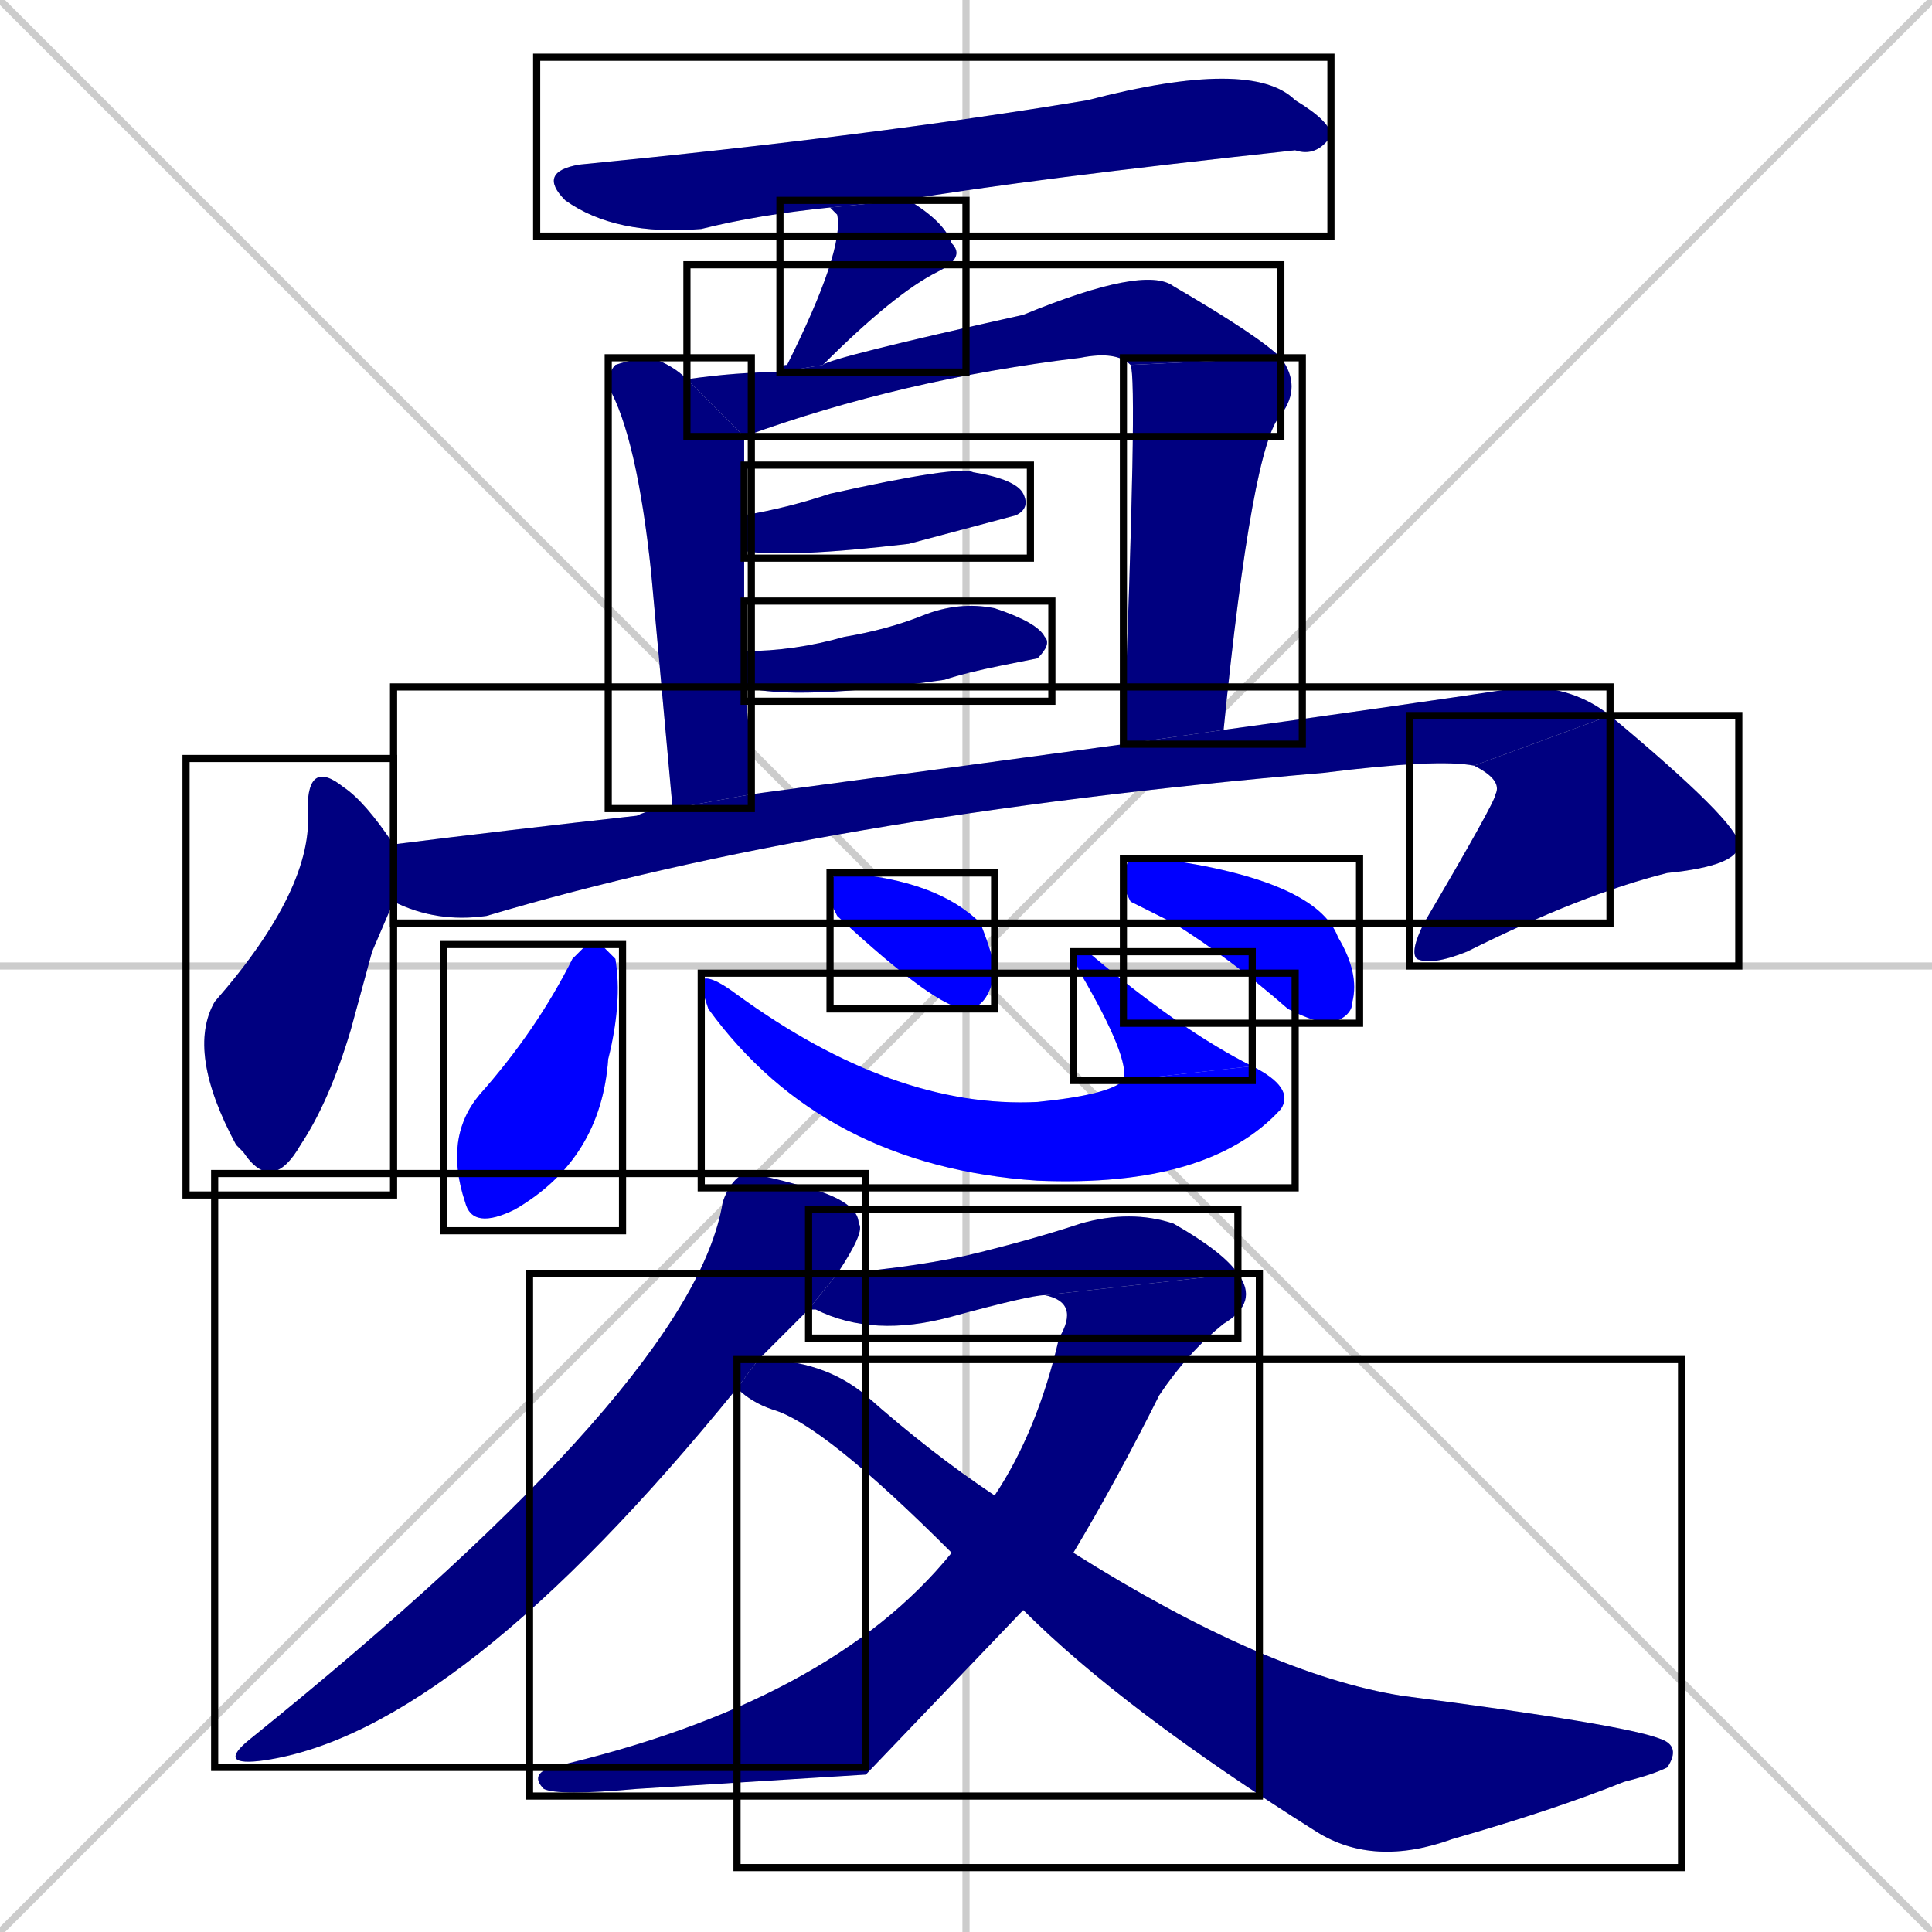 <svg xmlns="http://www.w3.org/2000/svg" xmlns:xlink="http://www.w3.org/1999/xlink" width="270" height="270"><defs><clipPath id="clip-mask-1"><use xlink:href="#rect-1" /></clipPath><clipPath id="clip-mask-2"><use xlink:href="#rect-2" /></clipPath><clipPath id="clip-mask-3"><use xlink:href="#rect-3" /></clipPath><clipPath id="clip-mask-4"><use xlink:href="#rect-4" /></clipPath><clipPath id="clip-mask-5"><use xlink:href="#rect-5" /></clipPath><clipPath id="clip-mask-6"><use xlink:href="#rect-6" /></clipPath><clipPath id="clip-mask-7"><use xlink:href="#rect-7" /></clipPath><clipPath id="clip-mask-8"><use xlink:href="#rect-8" /></clipPath><clipPath id="clip-mask-9"><use xlink:href="#rect-9" /></clipPath><clipPath id="clip-mask-10"><use xlink:href="#rect-10" /></clipPath><clipPath id="clip-mask-11"><use xlink:href="#rect-11" /></clipPath><clipPath id="clip-mask-12"><use xlink:href="#rect-12" /></clipPath><clipPath id="clip-mask-13"><use xlink:href="#rect-13" /></clipPath><clipPath id="clip-mask-14"><use xlink:href="#rect-14" /></clipPath><clipPath id="clip-mask-15"><use xlink:href="#rect-15" /></clipPath><clipPath id="clip-mask-16"><use xlink:href="#rect-16" /></clipPath><clipPath id="clip-mask-17"><use xlink:href="#rect-17" /></clipPath><clipPath id="clip-mask-18"><use xlink:href="#rect-18" /></clipPath><clipPath id="clip-mask-19"><use xlink:href="#rect-19" /></clipPath></defs><path d="M 0 0 L 270 270 M 270 0 L 0 270 M 135 0 L 135 270 M 0 135 L 270 135" stroke="#CCCCCC" /><path d="M 116 29 Q 106 30 98 32 Q 86 33 79 28 Q 75 24 81 23 Q 122 19 152 14 Q 175 8 181 14 Q 186 17 186 19 Q 184 22 181 21 Q 144 25 126 28" fill="#CCCCCC"/><path d="M 109 52 Q 109 51 110 51 Q 118 35 117 30 Q 116 29 116 29 L 126 28 Q 127 28 127 28 Q 132 31 133 34 Q 135 36 131 38 Q 125 41 115 51" fill="#CCCCCC"/><path d="M 94 113 Q 92 91 91 80 Q 89 61 85 54 Q 85 52 86 51 Q 89 50 91 50 Q 94 51 96 53 L 104 61 Q 104 66 104 72 L 104 77 Q 104 84 104 92 L 104 96 Q 105 103 105 111" fill="#CCCCCC"/><path d="M 158 51 Q 156 49 151 50 Q 126 53 104 61 L 96 53 Q 103 52 109 52 L 115 51 Q 116 50 143 44 Q 160 37 164 40 Q 176 47 179 50" fill="#CCCCCC"/><path d="M 157 104 Q 159 53 158 51 L 179 50 Q 182 54 179 58 Q 175 62 171 102" fill="#CCCCCC"/><path d="M 104 72 Q 110 71 116 69 Q 134 65 136 66 Q 142 67 143 69 Q 144 71 142 72 Q 142 72 127 76 Q 110 78 104 77" fill="#CCCCCC"/><path d="M 104 92 Q 104 91 104 91 Q 111 91 118 89 Q 124 88 129 86 Q 134 84 139 85 Q 145 87 146 89 Q 147 90 145 92 Q 145 92 140 93 Q 135 94 132 95 Q 111 98 104 96" fill="#CCCCCC"/><path d="M 52 133 L 49 144 Q 46 154 42 160 Q 38 167 34 161 L 33 160 Q 26 147 30 140 Q 44 124 43 113 Q 43 106 48 110 Q 51 112 55 118 L 55 126" fill="#CCCCCC"/><path d="M 55 118 Q 71 116 89 114 Q 91 113 94 113 L 105 111 Q 135 107 157 104 L 171 102 Q 193 99 213 96 Q 220 96 225 100 L 206 107 Q 201 106 185 108 Q 115 114 68 128 Q 61 129 55 126" fill="#CCCCCC"/><path d="M 225 100 Q 243 115 243 118 Q 243 121 233 122 Q 221 125 205 133 Q 200 135 198 134 Q 197 133 199 129 Q 209 112 209 111 Q 210 109 206 107" fill="#CCCCCC"/><path d="M 82 132 L 84 132 Q 85 133 86 134 Q 87 140 85 148 Q 84 162 72 169 Q 66 172 65 168 Q 62 159 67 153 Q 75 144 80 134" fill="#CCCCCC"/><path d="M 98 138 L 98 137 Q 99 136 103 139 Q 125 155 145 154 Q 155 153 157 151 L 175 149 Q 181 152 179 155 Q 169 166 145 165 Q 115 163 99 141" fill="#CCCCCC"/><path d="M 157 151 Q 158 148 151 136 Q 150 134 150 133 Q 151 133 152 133 Q 165 144 175 149" fill="#CCCCCC"/><path d="M 116 126 L 116 124 Q 116 122 118 122 Q 131 123 137 129 Q 139 134 139 136 Q 138 141 135 141 Q 131 141 117 128" fill="#CCCCCC"/><path d="M 158 126 L 157 124 Q 157 121 158 120 Q 159 120 162 120 Q 184 123 187 131 Q 190 136 189 140 Q 189 142 186 143 Q 184 143 180 141 Q 172 134 164 129" fill="#CCCCCC"/><path d="M 103 194 Q 64 242 37 246 Q 30 247 35 243 Q 97 193 101 168 Q 102 165 104 164 Q 106 164 113 166 Q 120 168 120 171 Q 121 172 117 178 L 113 183 Q 110 186 106 190" fill="#CCCCCC"/><path d="M 117 178 Q 129 177 137 175 Q 145 173 151 171 Q 158 169 164 171 Q 171 175 173 178 L 146 181 Q 144 181 133 184 Q 122 187 114 183 Q 113 183 113 183" fill="#CCCCCC"/><path d="M 121 248 L 89 250 Q 78 251 76 250 Q 74 248 77 247 Q 116 238 133 217 L 139 209 Q 145 200 148 187 Q 151 182 146 181 L 173 178 Q 176 182 171 185 Q 166 189 162 195 Q 156 207 150 217 L 143 225" fill="#CCCCCC"/><path d="M 133 217 Q 115 199 108 197 Q 105 196 103 194 L 106 190 Q 115 190 121 195 Q 130 203 139 209 L 150 217 Q 177 234 196 237 Q 227 241 232 243 Q 235 244 233 247 Q 231 248 227 249 Q 217 253 203 257 Q 192 261 184 256 Q 157 239 143 225" fill="#CCCCCC"/><path d="M 116 29 Q 106 30 98 32 Q 86 33 79 28 Q 75 24 81 23 Q 122 19 152 14 Q 175 8 181 14 Q 186 17 186 19 Q 184 22 181 21 Q 144 25 126 28" fill="#000080" clip-path="url(#clip-mask-1)" /><path d="M 109 52 Q 109 51 110 51 Q 118 35 117 30 Q 116 29 116 29 L 126 28 Q 127 28 127 28 Q 132 31 133 34 Q 135 36 131 38 Q 125 41 115 51" fill="#000080" clip-path="url(#clip-mask-2)" /><path d="M 94 113 Q 92 91 91 80 Q 89 61 85 54 Q 85 52 86 51 Q 89 50 91 50 Q 94 51 96 53 L 104 61 Q 104 66 104 72 L 104 77 Q 104 84 104 92 L 104 96 Q 105 103 105 111" fill="#000080" clip-path="url(#clip-mask-3)" /><path d="M 158 51 Q 156 49 151 50 Q 126 53 104 61 L 96 53 Q 103 52 109 52 L 115 51 Q 116 50 143 44 Q 160 37 164 40 Q 176 47 179 50" fill="#000080" clip-path="url(#clip-mask-4)" /><path d="M 157 104 Q 159 53 158 51 L 179 50 Q 182 54 179 58 Q 175 62 171 102" fill="#000080" clip-path="url(#clip-mask-5)" /><path d="M 104 72 Q 110 71 116 69 Q 134 65 136 66 Q 142 67 143 69 Q 144 71 142 72 Q 142 72 127 76 Q 110 78 104 77" fill="#000080" clip-path="url(#clip-mask-6)" /><path d="M 104 92 Q 104 91 104 91 Q 111 91 118 89 Q 124 88 129 86 Q 134 84 139 85 Q 145 87 146 89 Q 147 90 145 92 Q 145 92 140 93 Q 135 94 132 95 Q 111 98 104 96" fill="#000080" clip-path="url(#clip-mask-7)" /><path d="M 52 133 L 49 144 Q 46 154 42 160 Q 38 167 34 161 L 33 160 Q 26 147 30 140 Q 44 124 43 113 Q 43 106 48 110 Q 51 112 55 118 L 55 126" fill="#000080" clip-path="url(#clip-mask-8)" /><path d="M 55 118 Q 71 116 89 114 Q 91 113 94 113 L 105 111 Q 135 107 157 104 L 171 102 Q 193 99 213 96 Q 220 96 225 100 L 206 107 Q 201 106 185 108 Q 115 114 68 128 Q 61 129 55 126" fill="#000080" clip-path="url(#clip-mask-9)" /><path d="M 225 100 Q 243 115 243 118 Q 243 121 233 122 Q 221 125 205 133 Q 200 135 198 134 Q 197 133 199 129 Q 209 112 209 111 Q 210 109 206 107" fill="#000080" clip-path="url(#clip-mask-10)" /><path d="M 82 132 L 84 132 Q 85 133 86 134 Q 87 140 85 148 Q 84 162 72 169 Q 66 172 65 168 Q 62 159 67 153 Q 75 144 80 134" fill="#0000ff" clip-path="url(#clip-mask-11)" /><path d="M 98 138 L 98 137 Q 99 136 103 139 Q 125 155 145 154 Q 155 153 157 151 L 175 149 Q 181 152 179 155 Q 169 166 145 165 Q 115 163 99 141" fill="#0000ff" clip-path="url(#clip-mask-12)" /><path d="M 157 151 Q 158 148 151 136 Q 150 134 150 133 Q 151 133 152 133 Q 165 144 175 149" fill="#0000ff" clip-path="url(#clip-mask-13)" /><path d="M 116 126 L 116 124 Q 116 122 118 122 Q 131 123 137 129 Q 139 134 139 136 Q 138 141 135 141 Q 131 141 117 128" fill="#0000ff" clip-path="url(#clip-mask-14)" /><path d="M 158 126 L 157 124 Q 157 121 158 120 Q 159 120 162 120 Q 184 123 187 131 Q 190 136 189 140 Q 189 142 186 143 Q 184 143 180 141 Q 172 134 164 129" fill="#0000ff" clip-path="url(#clip-mask-15)" /><path d="M 103 194 Q 64 242 37 246 Q 30 247 35 243 Q 97 193 101 168 Q 102 165 104 164 Q 106 164 113 166 Q 120 168 120 171 Q 121 172 117 178 L 113 183 Q 110 186 106 190" fill="#000080" clip-path="url(#clip-mask-16)" /><path d="M 117 178 Q 129 177 137 175 Q 145 173 151 171 Q 158 169 164 171 Q 171 175 173 178 L 146 181 Q 144 181 133 184 Q 122 187 114 183 Q 113 183 113 183" fill="#000080" clip-path="url(#clip-mask-17)" /><path d="M 121 248 L 89 250 Q 78 251 76 250 Q 74 248 77 247 Q 116 238 133 217 L 139 209 Q 145 200 148 187 Q 151 182 146 181 L 173 178 Q 176 182 171 185 Q 166 189 162 195 Q 156 207 150 217 L 143 225" fill="#000080" clip-path="url(#clip-mask-18)" /><path d="M 133 217 Q 115 199 108 197 Q 105 196 103 194 L 106 190 Q 115 190 121 195 Q 130 203 139 209 L 150 217 Q 177 234 196 237 Q 227 241 232 243 Q 235 244 233 247 Q 231 248 227 249 Q 217 253 203 257 Q 192 261 184 256 Q 157 239 143 225" fill="#000080" clip-path="url(#clip-mask-19)" /><rect x="75" y="8" width="111" height="25" id="rect-1" fill="transparent" stroke="#000000"><animate attributeName="x" from="-36" to="75" dur="0.411" begin="0; animate19.end + 1s" id="animate1" fill="freeze"/></rect><rect x="109" y="28" width="26" height="24" id="rect-2" fill="transparent" stroke="#000000"><set attributeName="y" to="4" begin="0; animate19.end + 1s" /><animate attributeName="y" from="4" to="28" dur="0.089" begin="animate1.end + 0.5" id="animate2" fill="freeze"/></rect><rect x="85" y="50" width="20" height="63" id="rect-3" fill="transparent" stroke="#000000"><set attributeName="y" to="-13" begin="0; animate19.end + 1s" /><animate attributeName="y" from="-13" to="50" dur="0.233" begin="animate2.end + 0.5" id="animate3" fill="freeze"/></rect><rect x="96" y="37" width="83" height="24" id="rect-4" fill="transparent" stroke="#000000"><set attributeName="x" to="13" begin="0; animate19.end + 1s" /><animate attributeName="x" from="13" to="96" dur="0.307" begin="animate3.end + 0.5" id="animate4" fill="freeze"/></rect><rect x="157" y="50" width="25" height="54" id="rect-5" fill="transparent" stroke="#000000"><set attributeName="y" to="-4" begin="0; animate19.end + 1s" /><animate attributeName="y" from="-4" to="50" dur="0.200" begin="animate4.end" id="animate5" fill="freeze"/></rect><rect x="104" y="65" width="40" height="13" id="rect-6" fill="transparent" stroke="#000000"><set attributeName="x" to="64" begin="0; animate19.end + 1s" /><animate attributeName="x" from="64" to="104" dur="0.148" begin="animate5.end + 0.5" id="animate6" fill="freeze"/></rect><rect x="104" y="84" width="43" height="14" id="rect-7" fill="transparent" stroke="#000000"><set attributeName="x" to="61" begin="0; animate19.end + 1s" /><animate attributeName="x" from="61" to="104" dur="0.159" begin="animate6.end + 0.5" id="animate7" fill="freeze"/></rect><rect x="26" y="106" width="29" height="61" id="rect-8" fill="transparent" stroke="#000000"><set attributeName="y" to="45" begin="0; animate19.end + 1s" /><animate attributeName="y" from="45" to="106" dur="0.226" begin="animate7.end + 0.5" id="animate8" fill="freeze"/></rect><rect x="55" y="96" width="170" height="33" id="rect-9" fill="transparent" stroke="#000000"><set attributeName="x" to="-115" begin="0; animate19.end + 1s" /><animate attributeName="x" from="-115" to="55" dur="0.630" begin="animate8.end + 0.5" id="animate9" fill="freeze"/></rect><rect x="197" y="100" width="46" height="35" id="rect-10" fill="transparent" stroke="#000000"><set attributeName="y" to="65" begin="0; animate19.end + 1s" /><animate attributeName="y" from="65" to="100" dur="0.130" begin="animate9.end" id="animate10" fill="freeze"/></rect><rect x="62" y="132" width="25" height="40" id="rect-11" fill="transparent" stroke="#000000"><set attributeName="y" to="92" begin="0; animate19.end + 1s" /><animate attributeName="y" from="92" to="132" dur="0.148" begin="animate10.end + 0.5" id="animate11" fill="freeze"/></rect><rect x="98" y="136" width="83" height="30" id="rect-12" fill="transparent" stroke="#000000"><set attributeName="x" to="15" begin="0; animate19.end + 1s" /><animate attributeName="x" from="15" to="98" dur="0.307" begin="animate11.end + 0.5" id="animate12" fill="freeze"/></rect><rect x="150" y="133" width="25" height="18" id="rect-13" fill="transparent" stroke="#000000"><set attributeName="y" to="151" begin="0; animate19.end + 1s" /><animate attributeName="y" from="151" to="133" dur="0.067" begin="animate12.end" id="animate13" fill="freeze"/></rect><rect x="116" y="122" width="23" height="19" id="rect-14" fill="transparent" stroke="#000000"><set attributeName="x" to="93" begin="0; animate19.end + 1s" /><animate attributeName="x" from="93" to="116" dur="0.085" begin="animate13.end + 0.5" id="animate14" fill="freeze"/></rect><rect x="157" y="120" width="33" height="23" id="rect-15" fill="transparent" stroke="#000000"><set attributeName="x" to="124" begin="0; animate19.end + 1s" /><animate attributeName="x" from="124" to="157" dur="0.122" begin="animate14.end + 0.5" id="animate15" fill="freeze"/></rect><rect x="30" y="164" width="91" height="83" id="rect-16" fill="transparent" stroke="#000000"><set attributeName="y" to="81" begin="0; animate19.end + 1s" /><animate attributeName="y" from="81" to="164" dur="0.307" begin="animate15.end + 0.5" id="animate16" fill="freeze"/></rect><rect x="113" y="169" width="60" height="18" id="rect-17" fill="transparent" stroke="#000000"><set attributeName="x" to="53" begin="0; animate19.end + 1s" /><animate attributeName="x" from="53" to="113" dur="0.222" begin="animate16.end + 0.5" id="animate17" fill="freeze"/></rect><rect x="74" y="178" width="102" height="73" id="rect-18" fill="transparent" stroke="#000000"><set attributeName="y" to="105" begin="0; animate19.end + 1s" /><animate attributeName="y" from="105" to="178" dur="0.270" begin="animate17.end" id="animate18" fill="freeze"/></rect><rect x="103" y="190" width="132" height="71" id="rect-19" fill="transparent" stroke="#000000"><set attributeName="x" to="-29" begin="0; animate19.end + 1s" /><animate attributeName="x" from="-29" to="103" dur="0.489" begin="animate18.end + 0.5" id="animate19" fill="freeze"/></rect></svg>